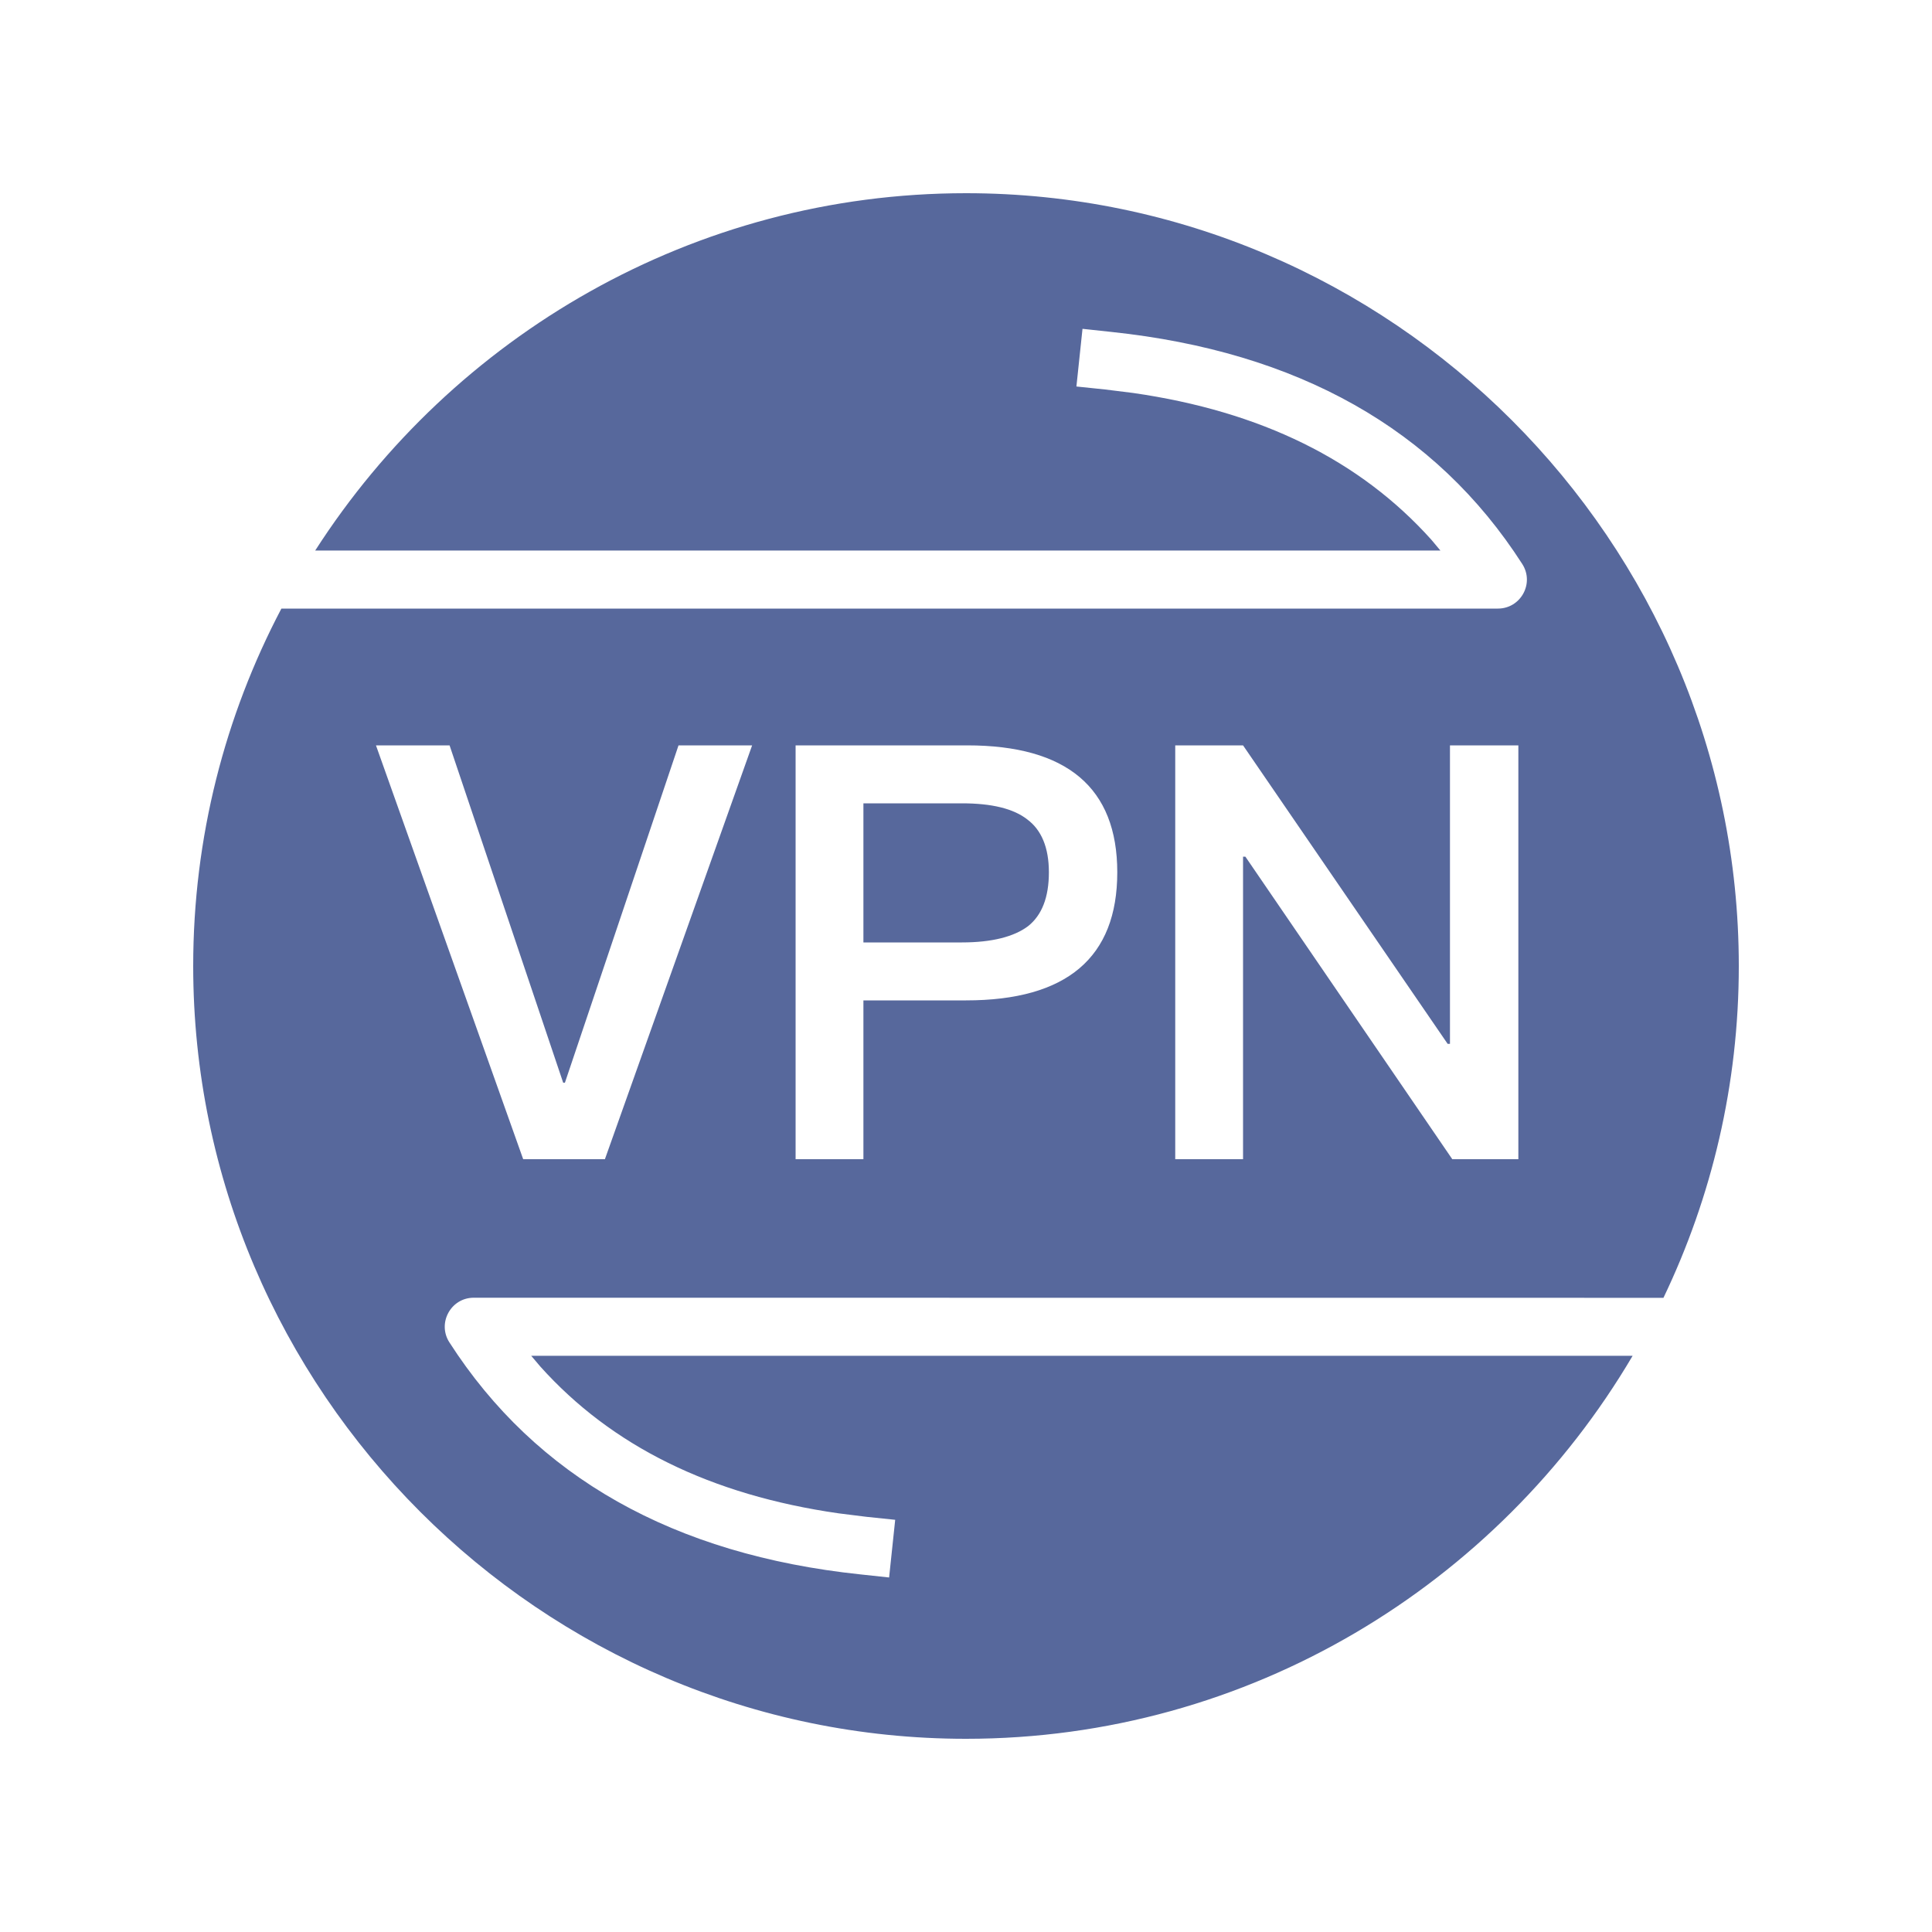 <?xml version="1.0" encoding="UTF-8"?>
<svg width="20px" height="20px" viewBox="0 0 20 20" version="1.1" xmlns="http://www.w3.org/2000/svg" xmlns:xlink="http://www.w3.org/1999/xlink">
    <title>huawei-cloud-virtual-private-network-vpn-second-menu</title>
    <g id="huawei-cloud-virtual-private-network-vpn-second-menu" stroke="none" stroke-width="1" fill="none" fill-rule="evenodd">
        <g id="编组">
            <rect id="矩形" fill-opacity="0" fill="#D8D8D8" x="0" y="0" width="20" height="20"></rect>
            <path d="M10,2 C14.4,2 18,5.6 18,10 C18,11.227 17.72,12.392 17.22,13.435 L4.904,13.434 C4.667,13.434 4.524,13.697 4.652,13.896 C5.549,15.292 6.976,16.094 8.906,16.298 L9.204,16.33 L9.267,15.733 L8.969,15.702 L8.681,15.666 C7.357,15.476 6.332,14.97 5.593,14.146 L5.499,14.035 L16.901,14.035 C15.507,16.402 12.931,18 10,18 C5.6,18 2,14.4 2,10 C2,8.667 2.33,7.408 2.913,6.3 L15.506,6.3 C15.743,6.3 15.887,6.038 15.758,5.838 C14.862,4.442 13.435,3.64 11.504,3.436 L11.206,3.404 L11.143,4.001 L11.441,4.032 L11.73,4.068 C13.054,4.258 14.079,4.764 14.818,5.588 L14.911,5.699 L3.263,5.699 C4.688,3.479 7.18,2 10,2 Z M4.654,7.716 L3.892,7.716 L5.416,12 L6.262,12 L7.786,7.716 L7.024,7.716 L5.848,11.208 L5.83,11.208 L4.654,7.716 Z M10.012,7.716 L8.236,7.716 L8.236,12 L8.938,12 L8.938,10.356 L10,10.356 C11.044,10.356 11.566,9.912 11.566,9.03 C11.566,8.154 11.044,7.716 10.012,7.716 Z M12.868,7.716 L12.166,7.716 L12.166,12 L12.868,12 L12.868,8.868 L12.892,8.868 L15.034,12 L15.718,12 L15.718,7.716 L15.01,7.716 L15.01,10.806 L14.986,10.806 L12.868,7.716 Z M9.958,8.316 C10.264,8.316 10.492,8.37 10.636,8.484 C10.78,8.592 10.858,8.772 10.858,9.03 C10.858,9.288 10.786,9.474 10.642,9.588 C10.498,9.696 10.27,9.756 9.958,9.756 L8.938,9.756 L8.938,8.316 L9.958,8.316 Z" id="形状" fill="#57689C" fill-rule="nonzero"></path>
        </g>
    </g>
</svg>